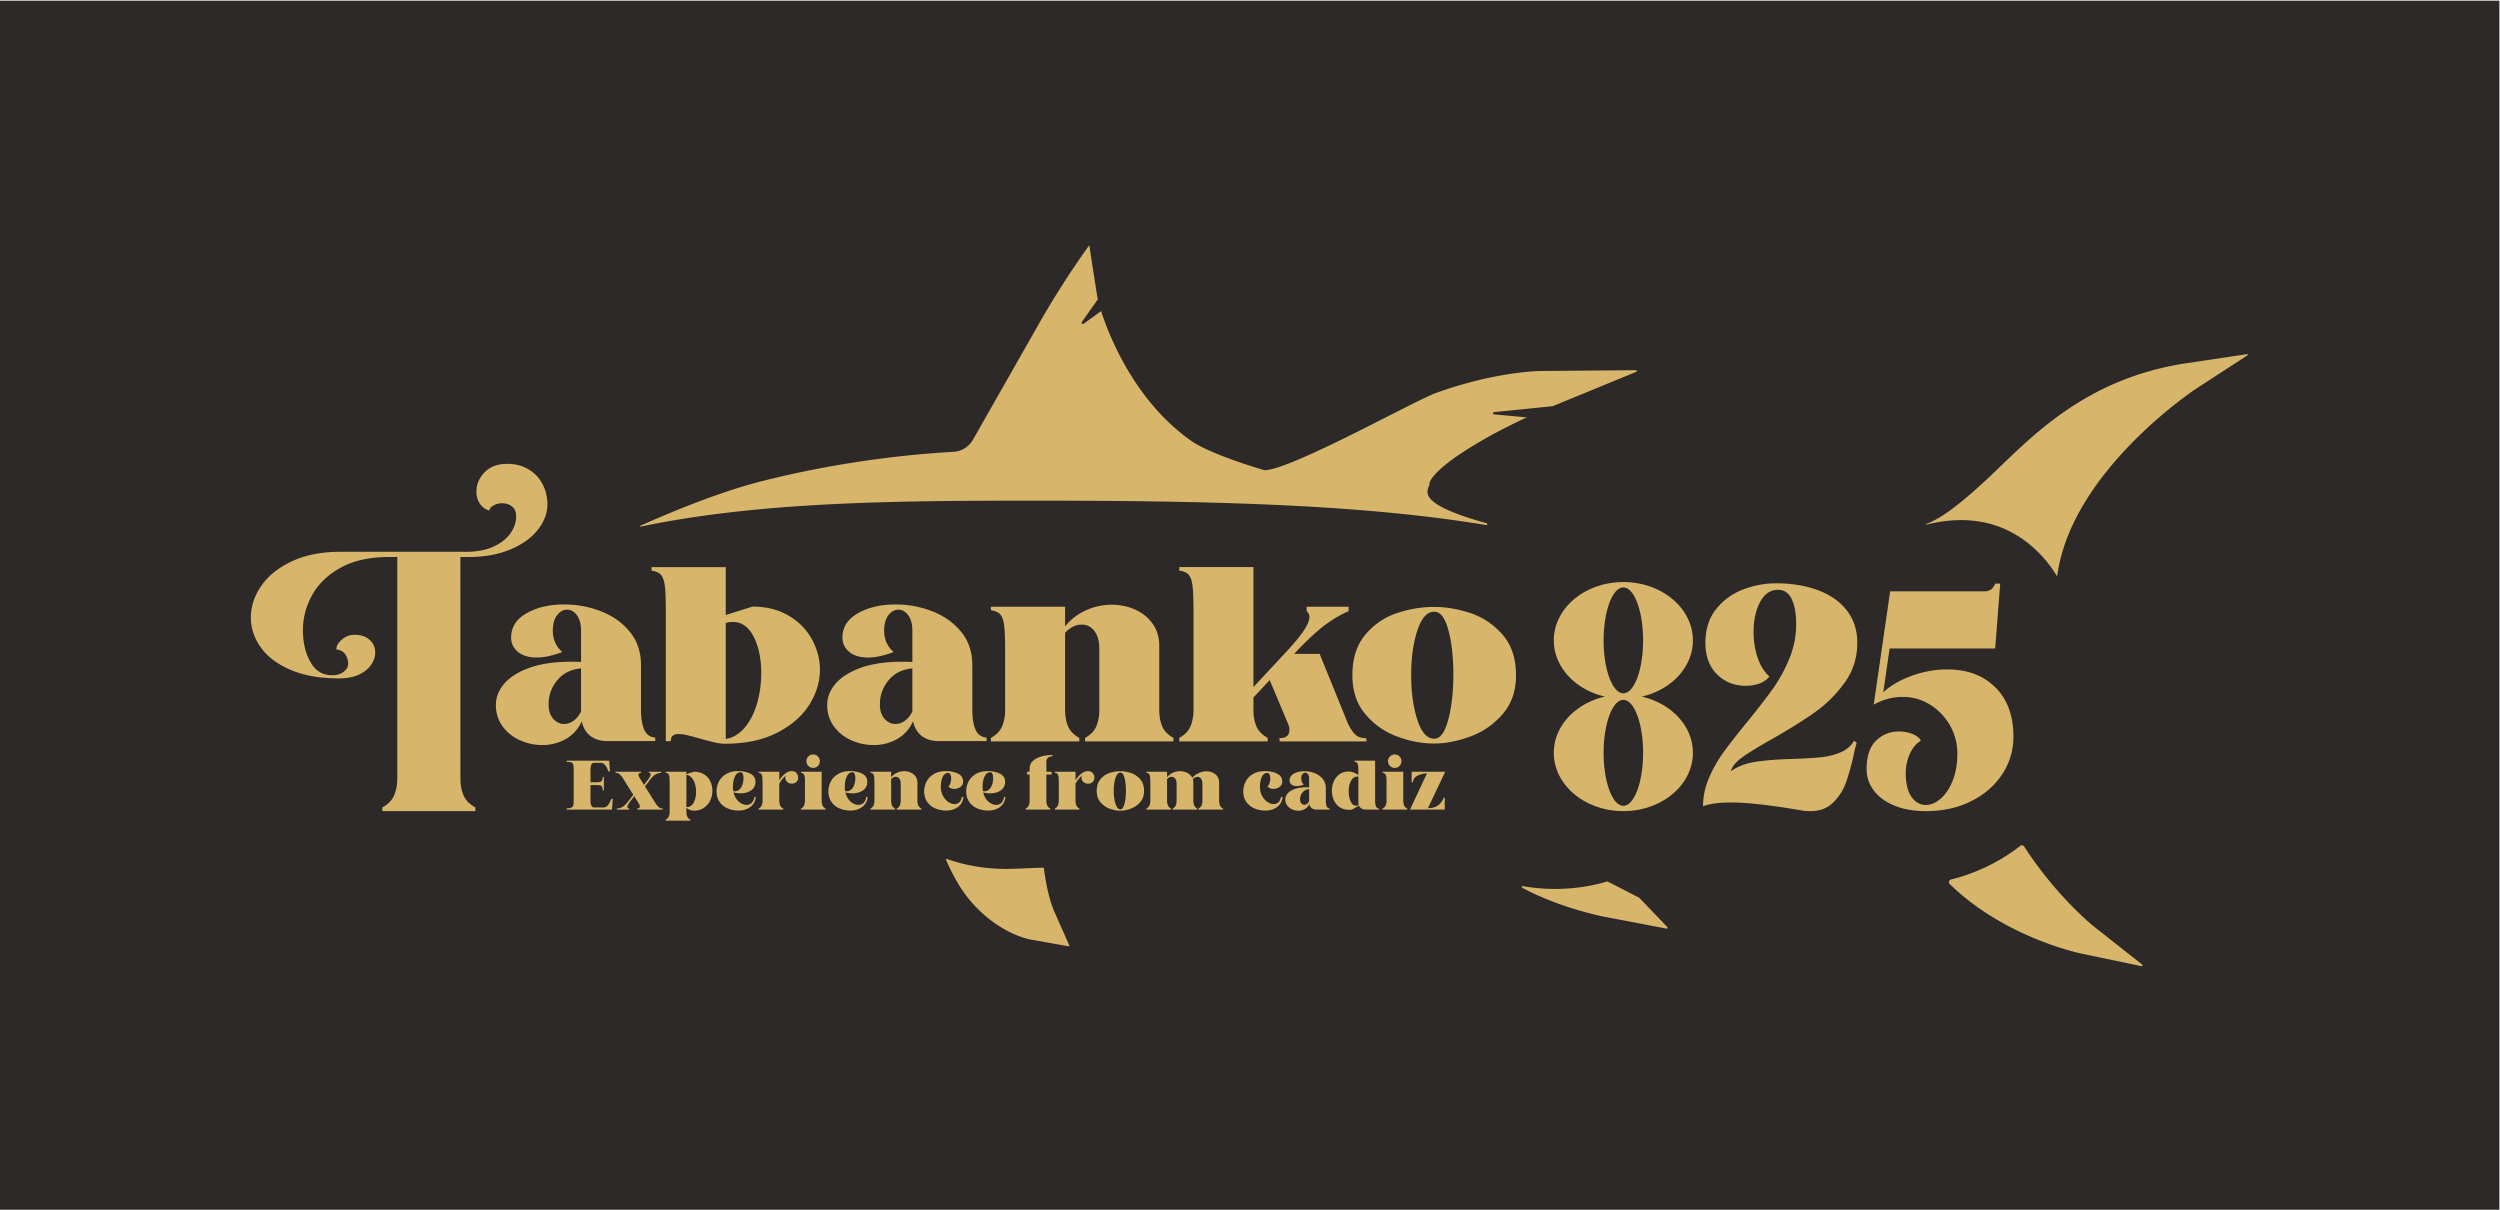 <svg xmlns="http://www.w3.org/2000/svg" viewBox="0 0 2048 991"><g transform="matrix(1.333 0 0 -1.333 0 2220.747)"><path d="M0 922.31h1536v743.25H0z" fill="#2c2928"/><g transform="matrix(.922 0 0 .922 .608 525.696)" fill="#d7b66b"><path d="M1081.378 699.67c-7.266 0-13.156 15.8-13.156 35.291s5.89 35.29 13.156 35.29 13.157-15.8 13.157-35.29-5.891-35.291-13.157-35.291m-13.156 110.243c0 19.491 5.89 35.291 13.156 35.291s13.157-15.8 13.157-35.291-5.891-35.29-13.157-35.29-13.156 15.8-13.156 35.29m25.427-37.476c19.644 4.511 34.085 19.576 34.085 37.477 0 21.463-20.754 38.863-46.356 38.863s-46.356-17.4-46.356-38.863c0-17.901 14.441-32.966 34.086-37.477-19.645-4.511-34.086-19.576-34.086-37.476 0-21.464 20.755-38.864 46.356-38.864s46.356 17.4 46.356 38.864c0 17.9-14.441 32.965-34.085 37.476m59.354-70.578c-7.759 0-13.931-.823-18.517-2.469 0 6.308 1.293 12.516 3.88 18.622s5.789 11.796 9.611 17.079 9.083 12.037 15.784 20.268c7.169 8.777 12.931 16.22 17.282 22.325s8.024 12.825 11.022 20.165a60.09 60.09 0 0 1 4.497 22.944c0 6.996-1.001 12.551-2.998 16.667s-4.999 6.172-8.994 6.172c-5.175 0-9.201-2.745-12.08-8.23s-4.32-12.073-4.32-19.754c0-6.037.881-11.728 2.644-17.078s4.41-9.604 7.936-12.758c-1.647-2.058-3.852-3.601-6.612-4.63s-5.793-1.543-9.083-1.543c-7.759 0-14.196 2.572-19.31 7.716s-7.672 12.105-7.672 20.886c0 9.188 2.439 16.77 7.319 22.737s10.904 10.288 18.076 12.963 14.285 4.013 21.339 4.013c10.697 0 20.161-1.543 28.392-4.63s14.637-7.613 19.223-13.581 6.878-13.136 6.878-21.502c0-9.877-2.795-18.693-8.378-26.441s-12.14-14.301-19.663-19.651-17.048-11.318-28.569-17.902c-9.054-5.076-15.725-9.156-20.015-12.243s-6.851-6.208-7.672-9.363c4.348 3.155 9.758 5.248 16.225 6.277s14.694 1.678 24.689 1.954c8.112.274 14.518.65 19.222 1.132s9.052 1.575 13.05 3.292 6.993 4.286 8.994 7.717l1.764-1.441c-.706-1.923-1.411-4.733-2.117-8.436-1.648-7.135-3.35-13.169-5.114-18.108s-4.585-9.33-8.465-13.169-8.935-5.761-15.166-5.761c-2.469 0-4.351.138-5.643.411-20.575 3.566-36.389 5.35-47.439 5.35m109.025-2.058c-5.996 2.469-10.581 5.829-13.756 10.083s-4.761 8.915-4.761 13.992c0 8.777 2.116 15.191 6.349 19.239s9.286 6.07 15.166 6.07c3.409 0 6.495-.585 9.258-1.749s4.555-2.643 5.379-4.424c-3.059-1.784-5.497-4.701-7.318-8.745a30.47 30.47 0 0 1-2.734-12.655c0-6.996 1.262-12.314 3.791-15.947s5.671-5.453 9.435-5.453c3.409 0 6.73 1.37 9.964 4.115s5.908 6.72 8.024 11.935 3.174 11.317 3.174 18.314c0 6.584-1.617 12.757-4.849 18.519a38.21 38.21 0 0 1-13.227 13.889c-5.585 3.498-11.727 5.247-18.428 5.247-6.586 0-12.992-1.717-19.223-5.144l10.934 75.516h64.016c2.821.412 4.819 2.125 5.996 5.144h3.35l-3.35-43.211h-70.365l-4.232-29.219c4.938 4.527 11.286 8.196 19.046 11.009s15.635 4.218 23.631 4.218c13.284 0 23.953-3.98 32.008-11.935s12.08-18.93 12.08-32.922c0-9.054-2.469-17.355-7.407-24.898s-11.815-13.548-20.633-18.004-18.93-6.688-30.333-6.688c-7.996 0-14.989 1.234-20.985 3.704m-1007.856-1.268c3.97 2.201 6.629 4.985 7.973 8.35s2.016 7.072 2.016 11.133v147.448h-5.783c-12.735 0-23.394-2.378-31.981-7.132s-14.922-10.845-19.013-18.266-6.134-15.194-6.134-23.31c0-8.583 1.783-15.86 5.346-21.831s8.38-8.247 14.338-8.247c3.268 0 5.907.93 7.777 2.556s2.68 2.82 2.68 5.256c0 2.087-.613 4.088-1.84 6.001s-3.242 3.044-6.045 3.393c0 2.201 1.226 4.376 3.68 6.522s5.256 3.219 8.411 3.219c4.321 0 7.711-1.131 10.163-3.392s3.68-5.075 3.68-8.437c0-2.783-.905-5.51-2.715-8.176s-4.53-4.844-8.149-6.524-8.003-2.522-13.143-2.522c-12.732 0-23.509 1.884-32.332 5.654s-15.448 8.755-19.888 14.96-6.66 12.843-6.66 19.918c0 7.42 2.339 14.495 7.009 21.222s11.509 12.178 20.504 16.353 19.687 6.262 32.068 6.262h83.938c7.125 0 13.201 1.158 18.225 3.479s8.79 5.276 11.303 8.872 3.768 7.306 3.768 11.133c0 3.014-.907 5.246-2.716 6.698s-4.003 2.174-6.572 2.174c-2.103 0-4.003-.465-5.695-1.392s-2.659-2.087-2.892-3.479c-2.688.81-4.791 2.348-6.308 4.61s-2.278 4.898-2.278 7.915c0 4.871 1.809 9.19 5.432 12.96s8.644 5.653 15.071 5.653c5.49 0 10.278-1.247 14.369-3.739s7.185-5.801 9.288-9.916 3.154-8.554 3.154-13.308c0-5.8-2.075-11.394-6.221-16.787s-10.224-9.801-18.225-13.22-17.378-5.132-28.126-5.132h-5.432V718.016c0-4.175.672-7.915 2.015-11.22s4.001-6.062 7.974-8.263v-2.435h-62.034zm153.582 5.782l-.474-7.196h-30.234v.893h1.144c.306 0 .641.041.976.111s.642.167.948.307c.293.126.572.307.809.516.028.028.042.042.056.07.209.195.362.432.446.683.14.418.237 1.171.265 2.273l.042 1.004v20.528l-.028.865c-.028 1.882-.223 3.04-.6 3.5-.557.614-1.45.935-2.719.962-.223.042-.46.056-.698.056-.209 0-.418-.014-.641-.042v.865a4.18 4.18 0 0 0 .419.014h27.96l.461-7.196h-.976c-.488 1.339-.949 2.357-1.381 3.068-.461.725-.921 1.311-1.367 1.715-.195.182-.39.335-.585.447-.656.39-1.437.571-2.33.571h-3.667c-.558 0-1.004-.125-1.367-.39-.307-.223-.558-.544-.725-.948-.377-.907-.558-1.939-.558-3.11v-8.549h3.249c1.186 0 2.064.042 2.678.139.237.028.446.084.641.154.293.097.544.237.753.418.321.293.545.753.67 1.381a10.22 10.22 0 0 1 .237 1.478h.697v-9.009h-.697c-.042.461-.112.99-.237 1.576-.153.628-.39 1.074-.725 1.353-.182.167-.418.293-.698.39-.195.056-.404.112-.641.14-.571.083-1.464.125-2.678.125h-3.249v-10.501c0-1.185.181-2.217.558-3.124.167-.404.404-.711.711-.934.363-.265.823-.404 1.381-.404h5.522c.6 0 1.144.084 1.631.265.28.069.531.181.768.32.669.377 1.311 1.088 1.924 2.106a31.1 31.1 0 0 1 1.353 3.11zm30.96-5.76c-.641.474-1.409 1.339-2.301 2.608l-7.154 11.421 2.97 3.905c1.492 1.952 2.775 3.263 3.863 3.946 1.074.684 2.427 1.102 4.031 1.255v.656h-8.312v-.656c.837-.153 1.255-.529 1.255-1.115 0-.767-.739-2.134-2.231-4.086l-2.232-2.929-3.152 5.063c-.348.627-.515 1.171-.515 1.631 0 .893.571 1.339 1.715 1.339v.753h-17.083l.084-.753c.962 0 1.756-.223 2.398-.683.628-.475 1.394-1.325 2.301-2.566l7.099-11.338-3.11-4.03c-1.479-1.953-2.776-3.278-3.85-3.947-1.087-.683-2.44-1.102-4.044-1.255v-.655h8.312v.655c-.837.153-1.255.516-1.255 1.116 0 .794.739 2.161 2.231 4.086l2.371 3.068 3.207-5.16c.335-.628.502-1.186.502-1.674 0-.906-.572-1.352-1.715-1.352v-.739h17v.739c-.963 0-1.758.237-2.385.697"/><path d="M461.864 702.111c-.962-1.939-2.329-3.04-4.128-3.319-.098-.028-.391 0-.878.098v21.462c2.036-.349 3.625-1.632 4.755-3.835 1.129-2.218 1.701-4.756 1.701-7.601 0-2.594-.488-4.867-1.45-6.805m10.947 13.792a11.02 11.02 0 0 1-4.155 4.672c-1.87 1.185-4.128 1.771-6.792 1.771l-5.006-1.576v1.576h-13.807v-.656c.809-.125 1.395-.39 1.743-.78.363-.405.6-1.088.725-2.051s.182-2.524.182-4.699v-18.576c0-1.088-.182-2.078-.53-2.97-.362-.907-1.06-1.646-2.12-2.231v-.656h16.442v.656c-1.046.585-1.757 1.324-2.105 2.203-.363.878-.53 1.883-.53 2.998v2.747c1.477-1.268 3.179-1.91 5.103-1.91 2.538 0 4.728.628 6.569 1.883a12.11 12.11 0 0 1 4.211 4.95c.962 2.036 1.437 4.198 1.437 6.457 0 2.189-.46 4.267-1.367 6.192m15.075-3.542c0 2.691.446 4.979 1.339 6.847.906 1.869 2.147 2.803 3.723 2.803.642 0 1.129-.348 1.464-1.06.321-.711.488-1.631.488-2.747 0-2.566-.544-4.685-1.603-6.359-1.074-1.674-2.469-2.51-4.212-2.51-.209 0-.544.028-.976.098-.154.99-.223 1.966-.223 2.928m14.308-6.791c-.251-1.73-.837-3.055-1.771-3.947-.921-.893-2.078-1.353-3.431-1.353-1.185 0-2.357.321-3.528.962-1.185.628-2.231 1.577-3.166 2.831s-1.589 2.748-1.994 4.477c1.674-.391 3.179-.6 4.546-.6 2.845 0 5.23.67 7.154 2.022s2.887 3.208 2.887 5.593c0 2.51-1.13 4.337-3.389 5.48-2.273 1.158-4.95 1.729-8.047 1.729-3.193 0-5.871-.641-8.06-1.938-2.175-1.283-3.793-2.943-4.853-4.993-1.046-2.036-1.575-4.197-1.575-6.456 0-2.943.71-5.383 2.133-7.308 1.422-1.938 3.249-3.361 5.481-4.253s4.588-1.353 7.07-1.353c2.008 0 3.863.363 5.564 1.102 1.701.725 3.082 1.771 4.142 3.152 1.046 1.38 1.632 2.998 1.757 4.853zm28.059 15.912c-.753.851-1.827 1.283-3.249 1.283-1.52 0-3.041-.628-4.561-1.883s-2.747-2.705-3.667-4.351v5.815h-13.793v-.655c.795-.125 1.381-.39 1.73-.781.362-.404.599-1.087.725-2.05s.181-2.524.181-4.699v-11.185c0-1.088-.167-2.078-.53-2.97-.349-.907-1.06-1.646-2.106-2.232v-.655h16.442v.655c-1.06.586-1.757 1.325-2.119 2.204-.349.878-.53 1.882-.53 2.998v11.463c.613 1.088 1.324 2.12 2.105 3.096.795.976 1.479 1.674 2.078 2.12-.125-.404-.195-.753-.195-1.032 0-1.325.432-2.371 1.311-3.11.865-.739 1.883-1.115 3.054-1.115 1.157 0 2.148.362 2.984 1.073s1.255 1.688 1.255 2.929c0 1.199-.376 2.231-1.115 3.082m14.252 11.058a4.25 4.25 0 0 1-3.151 1.325c-1.242 0-2.302-.446-3.18-1.325-.892-.878-1.325-1.924-1.325-3.138 0-1.241.433-2.301 1.325-3.179.878-.879 1.938-1.325 3.18-1.325a4.25 4.25 0 0 1 3.151 1.325c.865.878 1.311 1.938 1.311 3.179 0 1.214-.446 2.26-1.311 3.138m3.04-32.563c-.348.879-.529 1.883-.529 2.998v19.371h-13.793v-.656c1.088-.181 1.799-.669 2.134-1.436.335-.781.516-2.036.516-3.765v-13.514c0-1.087-.181-2.077-.544-2.97-.349-.906-1.06-1.646-2.106-2.231v-.656h16.442v.656c-1.046.585-1.757 1.325-2.12 2.203m14.894 12.384c0 2.691.446 4.979 1.352 6.847.893 1.869 2.134 2.803 3.71 2.803.655 0 1.143-.348 1.464-1.06.335-.711.488-1.631.488-2.747 0-2.566-.529-4.685-1.603-6.359-1.06-1.674-2.469-2.51-4.198-2.51-.223 0-.544.028-.976.098-.154.99-.237 1.966-.237 2.928m14.308-6.791c-.251-1.73-.837-3.055-1.757-3.947-.935-.893-2.078-1.353-3.445-1.353-1.171 0-2.357.321-3.528.962-1.185.628-2.231 1.577-3.166 2.831-.92 1.255-1.589 2.748-1.994 4.477 1.674-.391 3.194-.6 4.56-.6 2.845 0 5.23.67 7.154 2.022 1.911 1.353 2.873 3.208 2.873 5.593 0 2.51-1.13 4.337-3.389 5.48-2.259 1.158-4.936 1.729-8.032 1.729-3.194 0-5.886-.641-8.061-1.938-2.189-1.283-3.807-2.943-4.853-4.993-1.06-2.036-1.589-4.197-1.589-6.456 0-2.943.71-5.383 2.147-7.308a12.38 12.38 0 0 1 5.48-4.253c2.232-.893 4.575-1.353 7.057-1.353 2.008 0 3.876.363 5.578 1.102 1.702.725 3.082 1.771 4.128 3.152 1.06 1.38 1.646 2.998 1.771 4.853zm34.627-5.593c-.349.879-.53 1.883-.53 2.998v12.077c0 1.576-.404 2.943-1.227 4.114-.823 1.158-1.91 2.036-3.249 2.636-1.353.614-2.818.906-4.394.906-1.617 0-3.179-.334-4.713-1.018a10.61 10.61 0 0 1-3.932-3.012v3.668h-13.793v-.656c.809-.125 1.381-.39 1.743-.78.349-.405.6-1.088.726-2.051.111-.962.181-2.524.181-4.699v-11.185c0-1.087-.181-2.077-.53-2.97-.363-.906-1.074-1.646-2.12-2.231v-.656h16.442v.656c-1.046.585-1.757 1.325-2.105 2.203-.363.879-.544 1.883-.544 2.998v14.49c.962 1.018 2.008 1.534 3.123 1.534.921 0 1.702-.391 2.315-1.186.628-.794.934-1.924.934-3.416v-11.422c0-1.087-.181-2.077-.544-2.97-.348-.906-1.059-1.646-2.105-2.231v-.656h16.442v.656c-1.046.585-1.758 1.325-2.12 2.203m29.063 5.593c-.251-1.576-.809-2.776-1.674-3.57-.864-.809-1.924-1.214-3.151-1.214-1.395 0-2.803.489-4.24 1.465-1.422.976-2.593 2.343-3.528 4.086-.92 1.757-1.394 3.751-1.394 6.024 0 2.664.418 4.853 1.255 6.597.837 1.729 2.05 2.594 3.626 2.594.655 0 1.143-.349 1.492-1.046.335-.698.502-1.576.502-2.622 0-.99-.154-1.98-.46-2.957s-.753-1.757-1.339-2.343c.432-.557.99-.976 1.659-1.255.684-.278 1.437-.418 2.231-.418.963 0 1.898.195 2.818.586.907.39 1.66.948 2.231 1.673s.85 1.576.85 2.524c0 2.483-1.143 4.282-3.458 5.397-2.301 1.116-4.978 1.674-8.004 1.674-3.194 0-5.886-.642-8.061-1.939-2.19-1.282-3.808-2.942-4.853-4.992-1.06-2.036-1.59-4.198-1.59-6.457 0-2.943.711-5.383 2.134-7.308a12.5 12.5 0 0 1 5.494-4.253c2.232-.893 4.575-1.353 7.057-1.353 2.008 0 3.877.363 5.578 1.102 1.702.725 3.082 1.771 4.128 3.152 1.06 1.38 1.646 2.998 1.771 4.853zm13.848 6.791c0 2.691.446 4.979 1.339 6.847.906 1.869 2.147 2.803 3.723 2.803.656 0 1.13-.348 1.465-1.06.32-.711.487-1.631.487-2.747 0-2.566-.529-4.685-1.603-6.359s-2.469-2.51-4.212-2.51c-.209 0-.53.028-.976.098-.154.99-.223 1.966-.223 2.928m14.308-6.791c-.251-1.73-.837-3.055-1.771-3.947-.92-.893-2.078-1.353-3.431-1.353-1.185 0-2.357.321-3.528.962-1.185.628-2.231 1.577-3.165 2.831s-1.59 2.748-1.995 4.477c1.674-.391 3.18-.6 4.547-.6 2.858 0 5.243.67 7.154 2.022 1.924 1.353 2.886 3.208 2.886 5.593 0 2.51-1.13 4.337-3.388 5.48-2.274 1.158-4.951 1.729-8.047 1.729-3.193 0-5.871-.641-8.061-1.938-2.175-1.283-3.793-2.943-4.853-4.993a13.97 13.97 0 0 1-1.576-6.456c0-2.943.712-5.383 2.134-7.308 1.422-1.938 3.249-3.361 5.481-4.253a18.86 18.86 0 0 1 7.07-1.353c2.009 0 3.863.363 5.564 1.102 1.701.725 3.082 1.771 4.142 3.152 1.046 1.38 1.632 2.998 1.757 4.853zm29.523 26.301c.878.558 1.798.837 2.761.837v.836c-1.06 0-2.301-.097-3.737-.264-1.451-.168-2.859-.488-4.254-.949-2.134-.655-3.877-1.618-5.229-2.9-1.34-1.283-2.023-2.971-2.023-5.049v-2.036h-1.673v-1.855h1.673v-17.515c0-1.088-.181-2.078-.529-2.971-.363-.906-1.061-1.645-2.12-2.231v-.655h16.455v.655c-1.06.586-1.757 1.325-2.119 2.203-.349.879-.53 1.883-.53 2.999v17.515h3.486v1.855h-3.486v6.262c0 1.617.432 2.705 1.325 3.263m50.734-30.875c-.656-2.454-1.548-3.696-2.692-3.696-1.394 0-2.496 1.214-3.277 3.654-.795 2.427-1.186 5.299-1.186 8.618 0 3.305.391 6.178 1.186 8.591.781 2.412 1.883 3.626 3.277 3.626 1.171 0 2.078-1.199 2.72-3.584.627-2.385.948-5.216.948-8.493 0-3.347-.321-6.248-.976-8.716m10.473 16.358c-1.715 1.966-3.779 3.347-6.178 4.156s-4.741 1.199-7.043 1.199a22.26 22.26 0 0 1-7.196-1.199c-2.384-.809-4.406-2.19-6.065-4.156s-2.483-4.574-2.483-7.837c0-3.026.837-5.537 2.51-7.503a14.61 14.61 0 0 1 6.136-4.295c2.413-.893 4.783-1.339 7.098-1.339 2.204 0 4.533.446 6.973 1.339 2.441.906 4.533 2.342 6.248 4.323s2.58 4.476 2.58 7.475c0 3.263-.865 5.871-2.58 7.837"/><path d="M727.694 721.482c-.74.851-1.827 1.283-3.249 1.283-1.52 0-3.041-.628-4.547-1.883-1.52-1.255-2.747-2.705-3.681-4.351v5.815h-13.793v-.655c.809-.125 1.395-.39 1.744-.781.362-.404.599-1.087.725-2.05s.181-2.524.181-4.699v-11.185c0-1.088-.181-2.078-.53-2.97-.363-.907-1.06-1.646-2.12-2.232v-.655h16.442v.655c-1.046.586-1.757 1.325-2.106 2.204-.362.878-.543 1.882-.543 2.998v11.463a23.19 23.19 0 0 0 2.12 3.096c.794.976 1.477 1.674 2.063 2.12-.125-.404-.181-.753-.181-1.032 0-1.325.432-2.371 1.297-3.11s1.896-1.115 3.068-1.115c1.144 0 2.134.362 2.97 1.073s1.255 1.688 1.255 2.929c0 1.199-.362 2.231-1.115 3.082m84.26-18.506v12.077c0 1.604-.391 2.97-1.144 4.114-.767 1.129-1.785 1.98-3.068 2.566-1.283.6-2.691.892-4.198.892-1.715 0-3.402-.376-5.09-1.115a12.35 12.35 0 0 1-4.392-3.25c-.684 1.395-1.771 2.483-3.25 3.264-1.492.794-3.137 1.185-4.923 1.185-1.617 0-3.179-.335-4.713-1.018a10.62 10.62 0 0 1-3.933-3.012v3.667h-13.792v-.655c.809-.125 1.381-.391 1.743-.781.349-.404.586-1.088.712-2.05s.195-2.524.195-4.7v-11.184c0-1.088-.182-2.078-.544-2.971-.349-.906-1.06-1.645-2.106-2.231v-.655h16.442v.655c-1.046.586-1.757 1.325-2.12 2.204-.349.878-.53 1.882-.53 2.998v14.448c.99 1.018 2.008 1.534 3.068 1.534.935 0 1.716-.405 2.343-1.214.641-.808.948-1.924.948-3.347v-11.421c0-1.088-.167-2.078-.529-2.971-.349-.906-1.06-1.645-2.106-2.231v-.655h16.442v.655c-1.061.586-1.758 1.325-2.12 2.204-.349.878-.53 1.882-.53 2.998v12.077c0 .865-.112 1.618-.321 2.273.99 1.088 2.022 1.632 3.11 1.632.934 0 1.701-.405 2.315-1.214.627-.808.935-1.924.935-3.347v-11.421c0-1.088-.182-2.078-.53-2.971-.363-.906-1.06-1.645-2.121-2.231v-.655h16.442v.655c-1.046.586-1.757 1.325-2.105 2.204-.362.878-.53 1.882-.53 2.998m41.195 2.594c-.251-1.576-.809-2.776-1.674-3.57-.865-.809-1.91-1.214-3.151-1.214-1.395 0-2.804.489-4.226 1.465-1.436.976-2.608 2.343-3.542 4.086-.921 1.757-1.381 3.751-1.381 6.024 0 2.664.419 4.853 1.255 6.597.823 1.729 2.036 2.594 3.612 2.594.656 0 1.144-.349 1.493-1.046.334-.698.515-1.576.515-2.622 0-.99-.167-1.98-.474-2.957s-.753-1.757-1.338-2.343c.432-.557.99-.976 1.673-1.255.67-.278 1.423-.418 2.217-.418.963 0 1.897.195 2.818.586.906.39 1.659.948 2.23 1.673s.851 1.576.851 2.524c0 2.483-1.144 4.282-3.458 5.397-2.301 1.116-4.978 1.674-8.005 1.674-3.194 0-5.885-.642-8.06-1.939-2.19-1.282-3.808-2.942-4.853-4.992-1.061-2.036-1.59-4.198-1.59-6.457 0-2.943.71-5.383 2.147-7.308a12.39 12.39 0 0 1 5.481-4.253 18.79 18.79 0 0 1 7.057-1.353c2.008 0 3.876.363 5.578 1.102 1.701.725 3.082 1.771 4.128 3.152 1.059 1.38 1.645 2.998 1.77 4.853zm18.771-2.929c-.377-.739-.837-1.311-1.395-1.715s-1.144-.6-1.771-.6c-.767 0-1.436.321-2.008.976-.572.642-.865 1.548-.865 2.692 0 1.701.544 3.207 1.632 4.532 1.074 1.311 2.552 2.05 4.407 2.204zm11.728-3.333c-.39.92-.572 2.148-.572 3.668v8.353c0 2.482-.697 4.574-2.091 6.276s-3.194 2.984-5.37 3.835c-2.189.85-4.448 1.269-6.805 1.269-2.761 0-5.09-.544-7.015-1.646s-2.886-2.622-2.886-4.574c0-1.046.418-1.938 1.255-2.65s2.022-1.06 3.528-1.06c1.338 0 2.915.335 4.742 1.018-1.172 1.046-1.758 2.385-1.758 3.989 0 1.241.251 2.217.781 2.914.53.684 1.144 1.032 1.855 1.032.725 0 1.325-.348 1.841-1.032.516-.697.767-1.687.767-2.956v-5.801l-1.911.042c-3.026 0-5.592-.377-7.683-1.144-2.092-.753-3.654-1.743-4.687-2.97-1.046-1.227-1.562-2.566-1.562-4.017 0-1.492.405-2.803 1.228-3.946a7.87 7.87 0 0 1 3.235-2.622c1.325-.614 2.72-.907 4.184-.907 1.576 0 3.026.363 4.337 1.116 1.311.739 2.315 1.855 2.998 3.333.223-1.144.739-2.05 1.562-2.705.809-.67 1.897-1.004 3.221-1.004h8.87v.655c-.99.084-1.673.6-2.064 1.534m19.538.404c-1.493 0-2.677.962-3.556 2.859-.879 1.911-1.325 4.142-1.325 6.722 0 2.845.543 5.229 1.645 7.154 1.102 1.91 2.706 2.817 4.812 2.691v-17.055a6.03 6.03 0 0 1 .279-1.855c-.684-.335-1.297-.516-1.855-.516m13.304-.404c-.391.92-.572 2.147-.572 3.667v26.748h-13.806v-.641c.809-.126 1.395-.391 1.743-.796.363-.404.6-1.087.726-2.035.125-.963.181-2.524.181-4.7v-1.395c-2.26 1.548-4.463 2.329-6.597 2.329-2.315 0-4.323-.613-5.996-1.813-1.674-1.213-2.929-2.789-3.78-4.741a15.44 15.44 0 0 1-1.283-6.22c0-2.231.433-4.323 1.283-6.248a11.1 11.1 0 0 1 3.835-4.699c1.702-1.185 3.766-1.785 6.178-1.785.684 0 1.395.042 2.134.139l4.644 2.692c.335-.837.892-1.493 1.646-1.966.767-.489 1.715-.726 2.859-.726h8.869v.656c-.99.083-1.674.599-2.064 1.534m15.674 33.232a4.25 4.25 0 0 1-3.151 1.325c-1.242 0-2.301-.446-3.18-1.325-.892-.878-1.325-1.924-1.325-3.138 0-1.241.433-2.301 1.325-3.179.879-.879 1.938-1.325 3.18-1.325a4.25 4.25 0 0 1 3.151 1.325 4.32 4.32 0 0 1 1.311 3.179c0 1.214-.432 2.26-1.311 3.138m3.054-32.563c-.362.879-.543 1.883-.543 2.998v19.371h-13.793v-.656c1.088-.181 1.799-.669 2.134-1.436.348-.781.516-2.036.516-3.765v-13.514c0-1.087-.181-2.077-.53-2.97-.362-.906-1.074-1.646-2.12-2.231v-.656h16.442v.656c-1.046.585-1.757 1.325-2.106 2.203m23.081.28c-1.687-1.436-4.072-2.176-7.168-2.203l11.518 24.293h-22.396v-6.973h.739c.433 2.175 1.59 3.668 3.445 4.504s3.863 1.297 6.039 1.395l-11.296-24.154h23.135v7.949h-.739c-.488-1.771-1.59-3.375-3.277-4.811m-571.66 90.956c-6.66-.553-11.932-3.169-15.817-7.851s-5.827-10.056-5.827-16.114c0-4.077 1.025-7.272 3.08-9.586s4.467-3.471 7.243-3.471c2.219 0 4.328.715 6.326 2.149s3.664 3.471 4.995 6.115zm-40.791-47.847c-4.774 2.148-8.631 5.26-11.571 9.338s-4.411 8.76-4.411 14.048c0 5.178 1.856 9.943 5.577 14.296s9.323 7.877 16.815 10.578 16.676 4.05 27.555 4.05c2.997 0 5.271-.057 6.826-.166v20.66c0 4.516-.915 8.016-2.747 10.495s-4.024 3.719-6.576 3.719-4.774-1.24-6.66-3.719-2.831-5.924-2.831-10.33c0-5.73 2.108-10.469 6.328-14.214-6.552-2.424-12.212-3.636-16.983-3.636-5.44 0-9.657 1.266-12.654 3.801s-4.494 5.674-4.494 9.421c0 6.942 3.438 12.368 10.322 16.28s15.259 5.867 25.14 5.867c8.434 0 16.566-1.516 24.392-4.545s14.234-7.576 19.229-13.635 7.493-13.498 7.493-22.312v-29.75c0-5.4.691-9.751 2.08-13.057s3.856-5.124 7.409-5.454v-2.314h-31.799c-4.775 0-8.632 1.183-11.571 3.553s-4.803 5.591-5.579 9.669c-2.442-5.289-6.021-9.255-10.738-11.899s-9.906-3.967-15.568-3.967c-5.218 0-10.213 1.074-14.984 3.223"/><path d="M495.994 752.105c3.605 4.405 6.297 9.805 8.075 16.197s2.663 13 2.663 19.833c0 9.475-1.664 17.52-4.994 24.131s-7.992 9.916-13.986 9.916c-1.664 0-3.221-.222-4.661-.661v-77.349c4.995.88 9.294 3.525 12.903 7.933m-20.146-10.247c-2.388.553-5.801 1.431-10.24 2.644a144.2 144.2 0 0 1-7.575 2.066c-2.497.605-4.578.909-6.243.909-1.777 0-3.109-.359-3.996-1.074s-1.332-1.958-1.332-3.719h-3.33v86.936c0 7.71-.224 13.276-.666 16.692s-1.306 5.839-2.581 7.272-3.358 2.369-6.243 2.81v2.314h49.449V826.81l17.814 5.619c9.324 0 17.399-2.04 24.225-6.115s11.988-9.366 15.483-15.866 5.245-13.168 5.245-19.999c0-8.155-2.388-16.006-7.159-23.552s-11.932-13.746-21.477-18.593-21.036-7.272-34.465-7.272c-2.222 0-4.523.276-6.909.826m131.631 49.355c-6.66-.553-11.932-3.169-15.817-7.851s-5.826-10.056-5.826-16.114c0-4.077 1.024-7.272 3.079-9.586s4.467-3.471 7.243-3.471c2.219 0 4.328.715 6.326 2.149s3.664 3.471 4.995 6.115zm-40.791-47.847c-4.774 2.148-8.631 5.26-11.571 9.338s-4.411 8.76-4.411 14.048c0 5.178 1.856 9.943 5.577 14.296s9.323 7.877 16.815 10.578 16.676 4.05 27.555 4.05c2.997 0 5.271-.057 6.826-.166v20.66c0 4.516-.915 8.016-2.747 10.495s-4.024 3.719-6.576 3.719-4.774-1.24-6.66-3.719-2.831-5.924-2.831-10.33c0-5.73 2.108-10.469 6.328-14.214-6.552-2.424-12.212-3.636-16.983-3.636-5.44 0-9.657 1.266-12.654 3.801s-4.494 5.674-4.494 9.421c0 6.942 3.438 12.368 10.322 16.28s15.259 5.867 25.14 5.867c8.434 0 16.566-1.516 24.392-4.545s14.234-7.576 19.229-13.635 7.493-13.498 7.493-22.312v-29.75c0-5.4.691-9.751 2.08-13.057s3.856-5.124 7.409-5.454v-2.314h-31.799c-4.774 0-8.632 1.183-11.571 3.553s-4.803 5.591-5.578 9.669c-2.443-5.289-6.022-9.255-10.739-11.899s-9.906-3.967-15.568-3.967a36.09 36.09 0 0 0-14.984 3.223m93.135 1.535c3.772 2.091 6.297 4.736 7.575 7.933s1.914 6.72 1.914 10.578v39.832c0 7.71-.223 13.276-.665 16.692s-1.307 5.839-2.581 7.272-3.358 2.369-6.243 2.81v2.314h49.448v-13.057c3.884 4.737 8.574 8.318 14.069 10.743s11.126 3.636 16.899 3.636c5.661 0 10.905-1.074 15.733-3.223s8.713-5.289 11.655-9.42 4.412-9.008 4.412-14.627v-42.972c0-3.967.637-7.52 1.915-10.66s3.8-5.76 7.575-7.851v-2.314H722.59v2.314c3.773 2.091 6.299 4.736 7.575 7.933s1.916 6.72 1.916 10.578v40.658c0 5.288-1.112 9.338-3.33 12.148s-4.995 4.214-8.325 4.214c-3.996 0-7.716-1.818-11.155-5.454v-51.566c0-3.967.637-7.52 1.915-10.66s3.801-5.76 7.575-7.851v-2.314h-58.938zm125.55 0c3.772 2.091 6.297 4.736 7.575 7.933s1.914 6.72 1.914 10.578v66.276c0 7.711-.223 13.276-.665 16.692s-1.307 5.839-2.581 7.273-3.358 2.368-6.243 2.809v2.314h49.448v-79.993l20.479 21.982c5.881 6.28 10.156 11.375 12.819 15.287s3.996 7.025 3.996 9.339c0 1.652-.611 2.974-1.831 3.966v2.975h27.971v-2.975c-5.661-2.425-11.213-5.731-16.649-9.917s-11.988-10.358-19.647-18.51h16.983l18.98-46.773c1.886-3.637 3.634-6.116 5.245-7.438s3.854-1.983 6.743-1.983l.332-2.149h-57.939l-.167 2.149c4.438 0 6.66 1.818 6.66 5.454 0 1.322-.279 2.644-.833 3.967l-12.32 29.254-10.822-11.57v-8.429c0-3.967.637-7.52 1.915-10.66s3.801-5.76 7.575-7.851v-2.314h-58.938zm179.325 12.229c2.249 8.513 3.372 18.55 3.372 30.115 0 11.348-1.098 21.145-3.29 29.391s-5.33 12.367-9.397 12.367c-4.818 0-8.593-4.175-11.323-12.528s-4.097-18.256-4.097-29.713 1.366-21.388 4.097-29.793 6.505-12.608 11.323-12.608c3.961 0 7.066 4.256 9.315 12.769m-34.05-11.323c-8.351 3.104-15.417 8.055-21.199 14.856s-8.675 15.444-8.675 25.939c0 11.242 2.865 20.262 8.593 27.063s12.715 11.589 20.962 14.375c8.241 2.783 16.542 4.176 24.893 4.176 7.922 0 16.035-1.393 24.334-4.176s15.419-7.576 21.36-14.375 8.914-15.821 8.914-27.063c0-10.387-2.971-19.007-8.914-25.858s-13.143-11.833-21.603-14.937-16.488-4.658-24.091-4.658c-8.029 0-16.221 1.553-24.574 4.658m526.47 248.919c-69.476-10.341-105.578-51.314-131.89-75.985-24.907-23.355-34.734-28.353-42.01-31.31-.248-.101-.119-.468.141-.401 53.835 13.688 79.764-22.384 86.867-33.998.185-.303.349-.297.397.057 9.36 69.667 92.04 124.259 92.871 124.799l34.012 22.1a.39.39 0 0 1-.269.71zm-62.21-375.425c-.437.345-24.933 20.006-46.342 53.18-.582.901-1.802 1.105-2.647.444-7.64-5.989-16.371-11.269-26.019-15.524-6.68-2.947-13.426-5.225-20.122-6.885-1.384-.343-1.827-2.071-.807-3.067 35.948-35.085 85.045-45.748 87.487-46.26l40.246-8.426c.63-.131 1.007.676.502 1.074z"/><path d="M1070.93 649.159c-.134.068-.287.083-.431.039-10.661-3.193-22.353-4.959-34.618-4.959-7.416 0-14.623.647-21.519 1.863-.66.117-.963-.781-.372-1.097 25.254-13.542 53.378-19.054 54.873-19.34l41.338-7.883a.59.59 0 0 1 .535.985l-18.697 19.533c-.045.048-.098.087-.156.117zm-375.774 8.819c-.026.212-.195.38-.409.388-3.119.106-18.326-.792-24.523-.792-14.274 0-27.772 2.39-39.772 6.643-.36.128-.7-.229-.548-.579 4.08-9.383 9.433-19.349 16.128-27.224 18.203-21.419 38.134-25.543 40.347-25.943l25.21-4.478a.44.44 0 0 1 .477.608l-10.39 23.461c-.046.102-4.309 9.915-6.52 27.916m-7.997 245.057c111.757 0 216.776-1.937 302.845-16.275.765-.128 1 .985.253 1.193-52.55 14.643-36.996 23.032-38.152 26.79 3.414 10.494 33.772 29.439 64.92 43.808l-21.82 1.997c-.917.084-.923 1.421-.007 1.514l39.054 3.944 55.791 22.931c.56.23.392 1.065-.214 1.06l-63.437-.527c-1.237-.01-30.766-.416-70.195-14.764-14.259-5.188-97.194-51.544-114.061-51.349-.093.001-35.378 10.122-48.833 19.581-40.956 28.793-57.11 77.465-60.046 86.463l-11.608-8.45c-.789-.574-1.775.398-1.212 1.196l10.636 15.043c-.457 1.946-5.686 36.134-5.686 36.134h0a607.04 607.04 0 0 1-33.994-53.137l-43.517-76.514a16.04 16.04 0 0 0-13.07-8.094c-23.721-1.284-72.307-5.527-127.51-19.518-22.375-5.671-51.049-16.255-81.13-29.762-.33-.148-.176-.644.178-.57 78.284 16.359 166.134 17.306 260.815 17.306"/></g></g></svg>